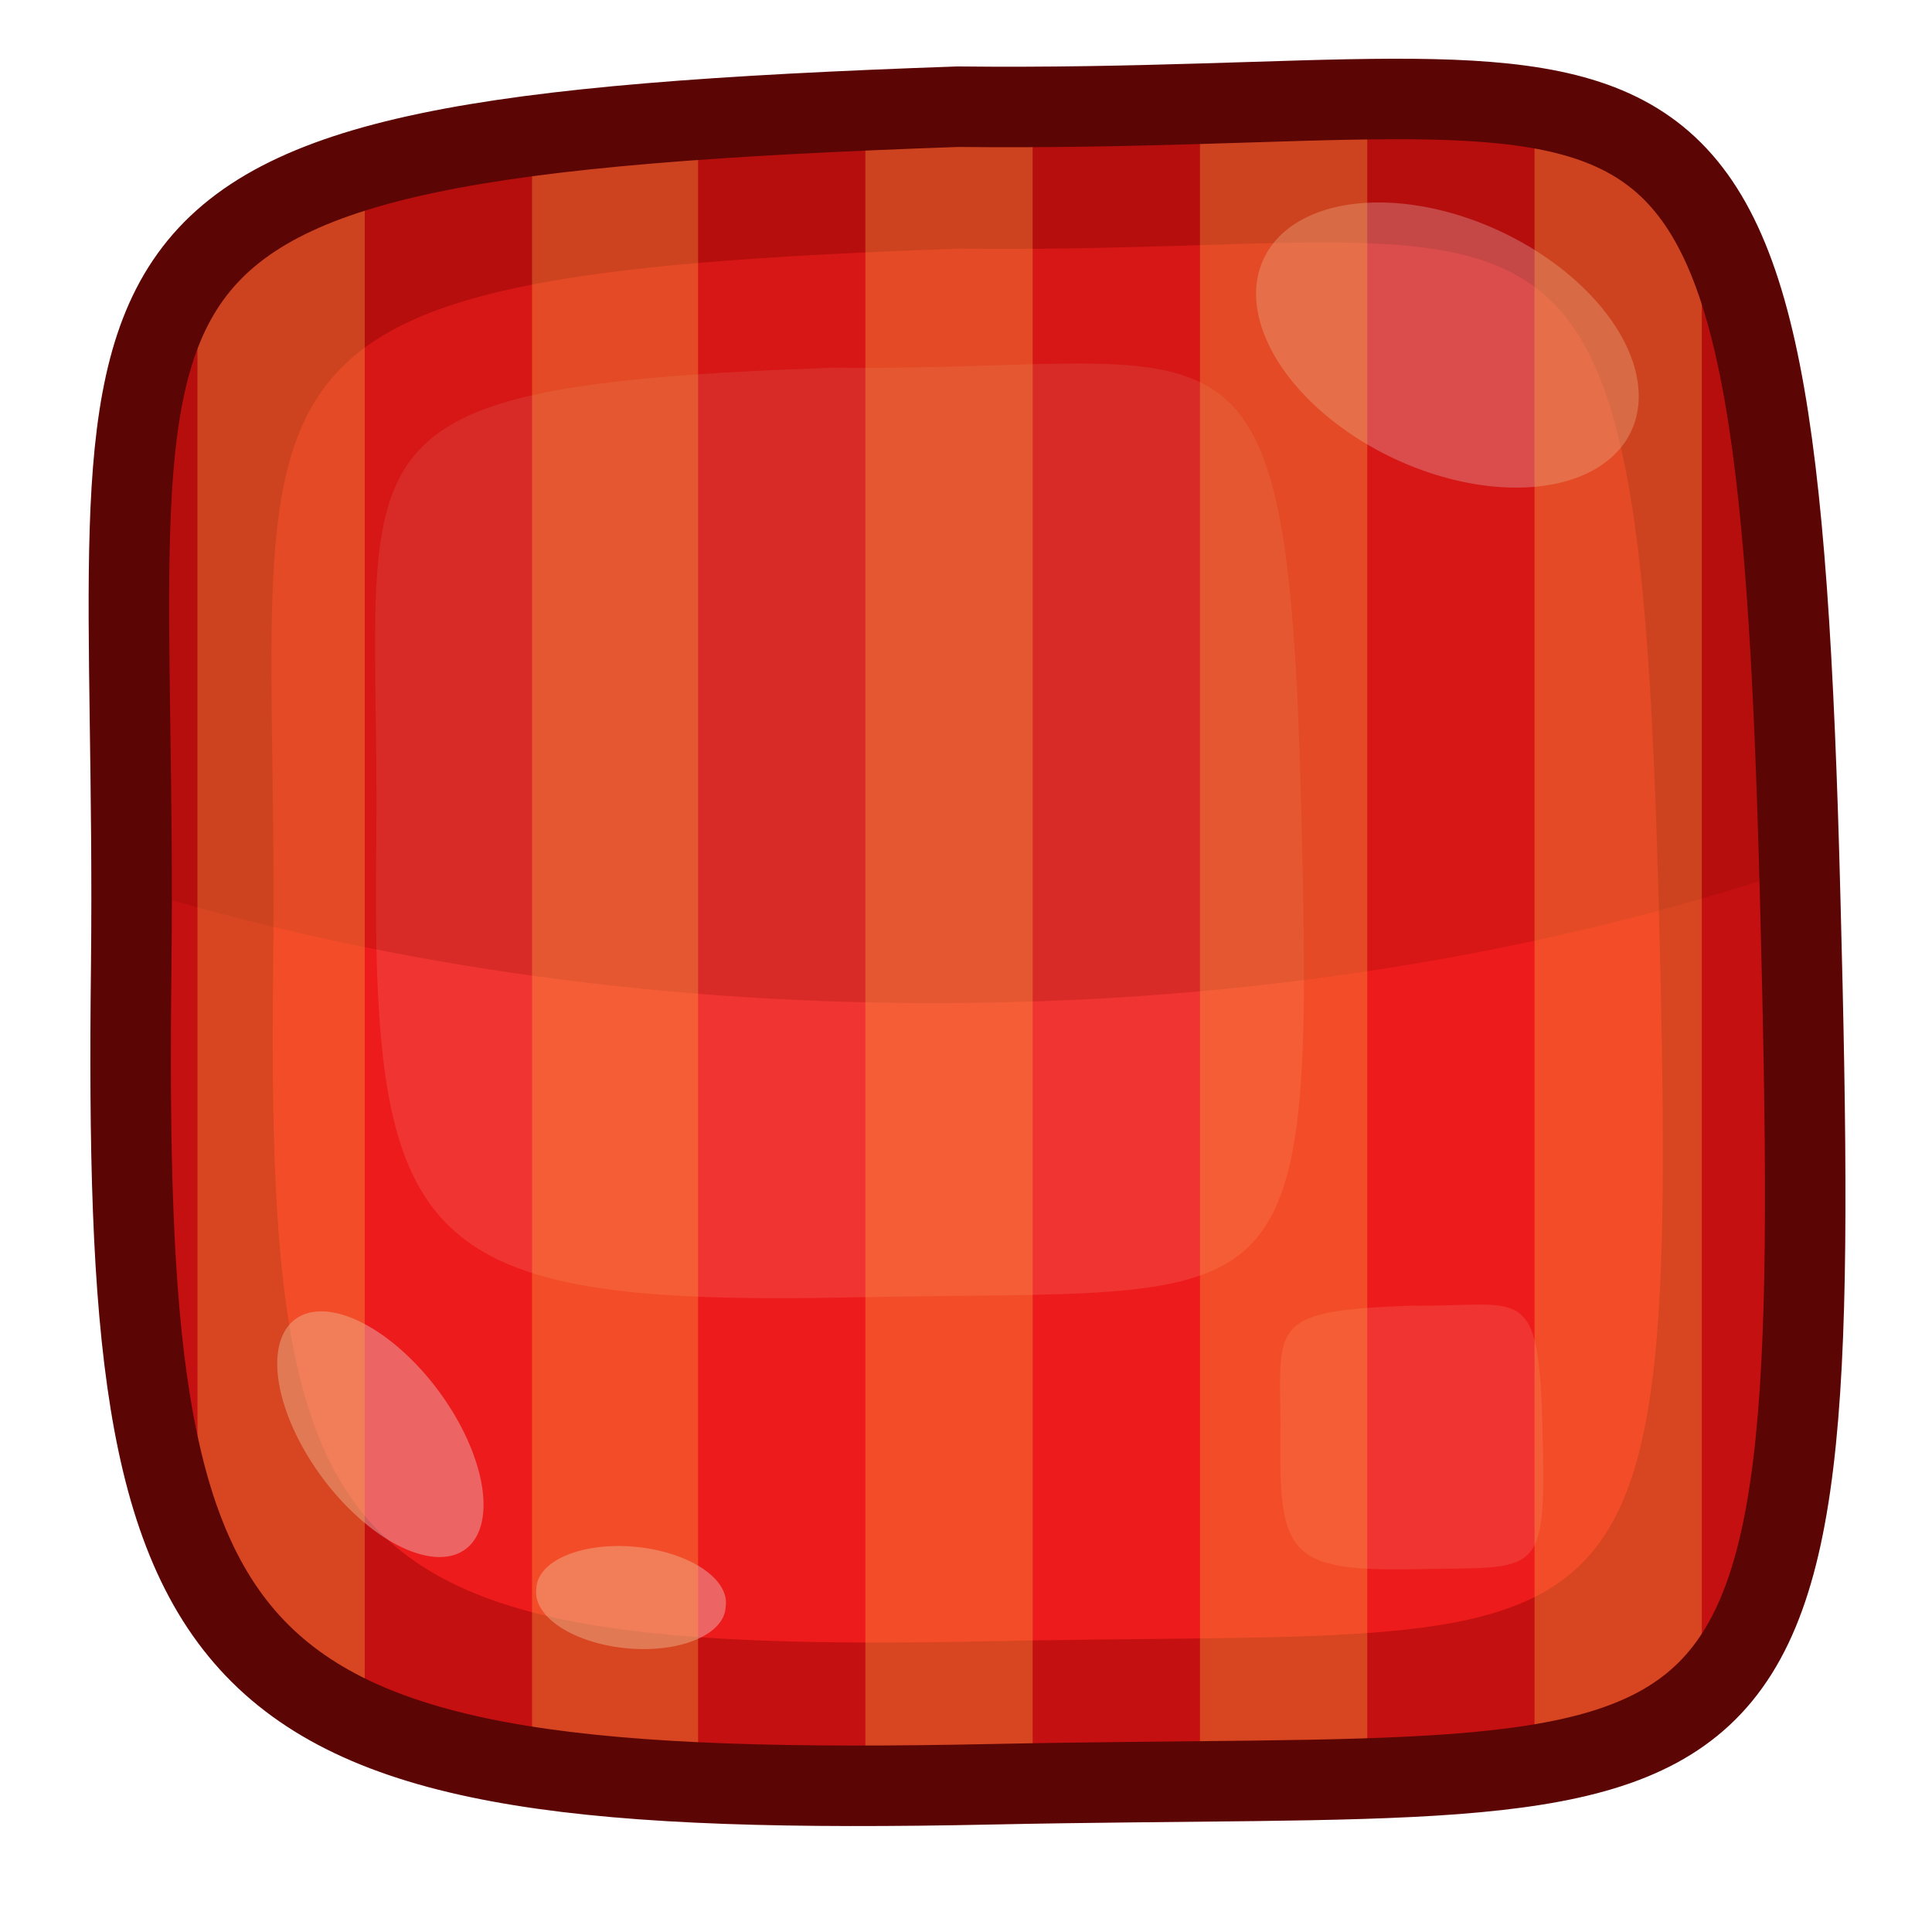 <?xml version="1.0" encoding="UTF-8" standalone="no"?>
<!-- Created with Inkscape (http://www.inkscape.org/) -->

<svg
 xmlns:dc="http://purl.org/dc/elements/1.1/"
 xmlns:cc="http://creativecommons.org/ns#"
 xmlns:rdf="http://www.w3.org/1999/02/22-rdf-syntax-ns#"
 xmlns:svg="http://www.w3.org/2000/svg"
 xmlns="http://www.w3.org/2000/svg"
 version="1.1"
 width="100%"
 height="100%"
 viewBox="0 0 48 48"
 id="svg2985">
<defs
 id="defs2987" />
<path
 d="M 23.793,2.651 C 0.147,3.476 3.46,5.965 3.26,24.009 3.048,42.041 4.911,44.742 24.619,44.33 44.314,43.917 45.352,46.193 44.726,22.346 44.114,-1.501 41.825,2.851 23.793,2.651 z"
 id="path3065"
 style="color:#000000;fill:#c41010;fill-opacity:1;stroke-width:0.5" />
<path
 d="M 23.831,6.177 C 4.211,6.865 6.962,8.928 6.787,23.909 6.612,38.878 8.162,41.116 24.519,40.778 40.875,40.428 41.725,42.329 41.213,22.534 40.7,2.739 38.799,6.352 23.831,6.177 z"
 id="path3084"
 style="color:#000000;fill:#ed1b1b;fill-opacity:1;stroke-width:0.5" />
<path
 d="M 20.726,9.134 C 7.628,9.593 9.465,10.97 9.348,20.972 9.231,30.964 10.266,32.459 21.186,32.233 32.105,31.999 32.673,33.268 32.33,20.053 31.988,6.838 30.719,9.251 20.726,9.134 z"
 id="path3757"
 style="color:#000000;fill:#ffbeab;fill-opacity:0.153;stroke-width:0.5" />
<path
 d="m 34.572,2.451 c -2.751,0 -6.265,0.238 -10.779,0.188 C 1.097,3.439 3.248,5.927 3.273,22.071 c 5.915,1.801 12.692,2.851 19.933,2.851 7.891,0 15.218,-1.238 21.483,-3.351 C 44.214,4.439 42.726,2.438 34.572,2.451 z"
 id="path3103"
 style="color:#000000;fill:#7a0700;fill-opacity:0.203;stroke-width:0.5" />
<path
 d="M 40.525,10.717 A 5.043,3.116 25.14 0 1 31.396,6.428 5.043,3.116 25.14 1 1 40.525,10.717 z"
 id="path3836"
 style="color:#000000;fill:#e2a9a9;fill-opacity:0.369;stroke-width:1.5" />
<path
 d="M 11.564,38.49 A 3.554,1.802 53.51 0 1 7.337,32.775 3.554,1.802 53.51 0 1 11.564,38.49 z"
 id="path3838"
 style="color:#000000;fill:#eac4c4;fill-opacity:0.432;stroke-width:1.5" />
<path
 d="m 18.029,39.916 a 2.363,1.225 5.54 1 1 -4.702,-0.45 2.363,1.225 5.54 1 1 4.702,0.45 z"
 id="path3840"
 style="color:#000000;fill:#eac4c4;fill-opacity:0.432;stroke-width:1.5" />
<path
 d="m 35.035,32.44 c -3.711,0.13 -3.191,0.52 -3.224,3.354 -0.033,2.831 0.26,3.255 3.354,3.191 3.094,-0.066 3.255,0.293 3.158,-3.451 -0.097,-3.744 -0.457,-3.061 -3.288,-3.094 z"
 id="path3759"
 style="color:#000000;fill:#ffbeab;fill-opacity:0.153;stroke-width:0.5" />
<path
 d="m 33.969,2.469 c -1.25,0.015 -2.59,0.047 -4.156,0.094 l 0,41.719 c 1.48,-0.015 2.948,-0.054 4.156,-0.094 l 0,-41.719 z m -10.188,0.188 C 22.964,2.685 22.254,2.717 21.5,2.75 l 0,41.625 c 0.991,-0.002 2.025,-0.008 3.125,-0.031 0.389,-0.008 0.657,0.006 1.031,0 l 0,-41.688 c -0.615,0.003 -1.218,0.007 -1.875,0 z M 38.125,2.688 l 0,41.156 c 1.818,-0.29 3.165,-0.795 4.156,-1.719 l 0,-36.969 C 41.327,3.692 39.988,2.994 38.125,2.688 z M 17.344,3 c -1.511,0.108 -2.919,0.217 -4.125,0.375 l 0,40.531 c 1.219,0.185 2.598,0.303 4.125,0.375 L 17.344,3 z M 9.062,4.219 C 7.107,4.797 5.781,5.566 4.906,6.656 l 0,32.188 c 0.881,1.828 2.204,3.116 4.156,3.969 l 0,-38.594 z"
 id="rect3780"
 style="color:#000000;fill:#ffb246;fill-opacity:0.325;fill-rule:nonzero;stroke:none;stroke-width:0.27;marker:none;visibility:visible;display:inline;overflow:visible;enable-background:accumulate" />
<path
 d="M 23.793,2.651 C 0.147,3.476 3.46,5.965 3.26,24.009 3.048,42.041 4.911,44.742 24.619,44.33 44.314,43.917 45.352,46.193 44.726,22.346 44.114,-1.501 41.825,2.851 23.793,2.651 z"
 id="path2994"
 style="color:#000000;fill:none;stroke:#5b0505;stroke-width:2;stroke-miterlimit:4;stroke-opacity:1;stroke-dasharray:none" />
</svg>
